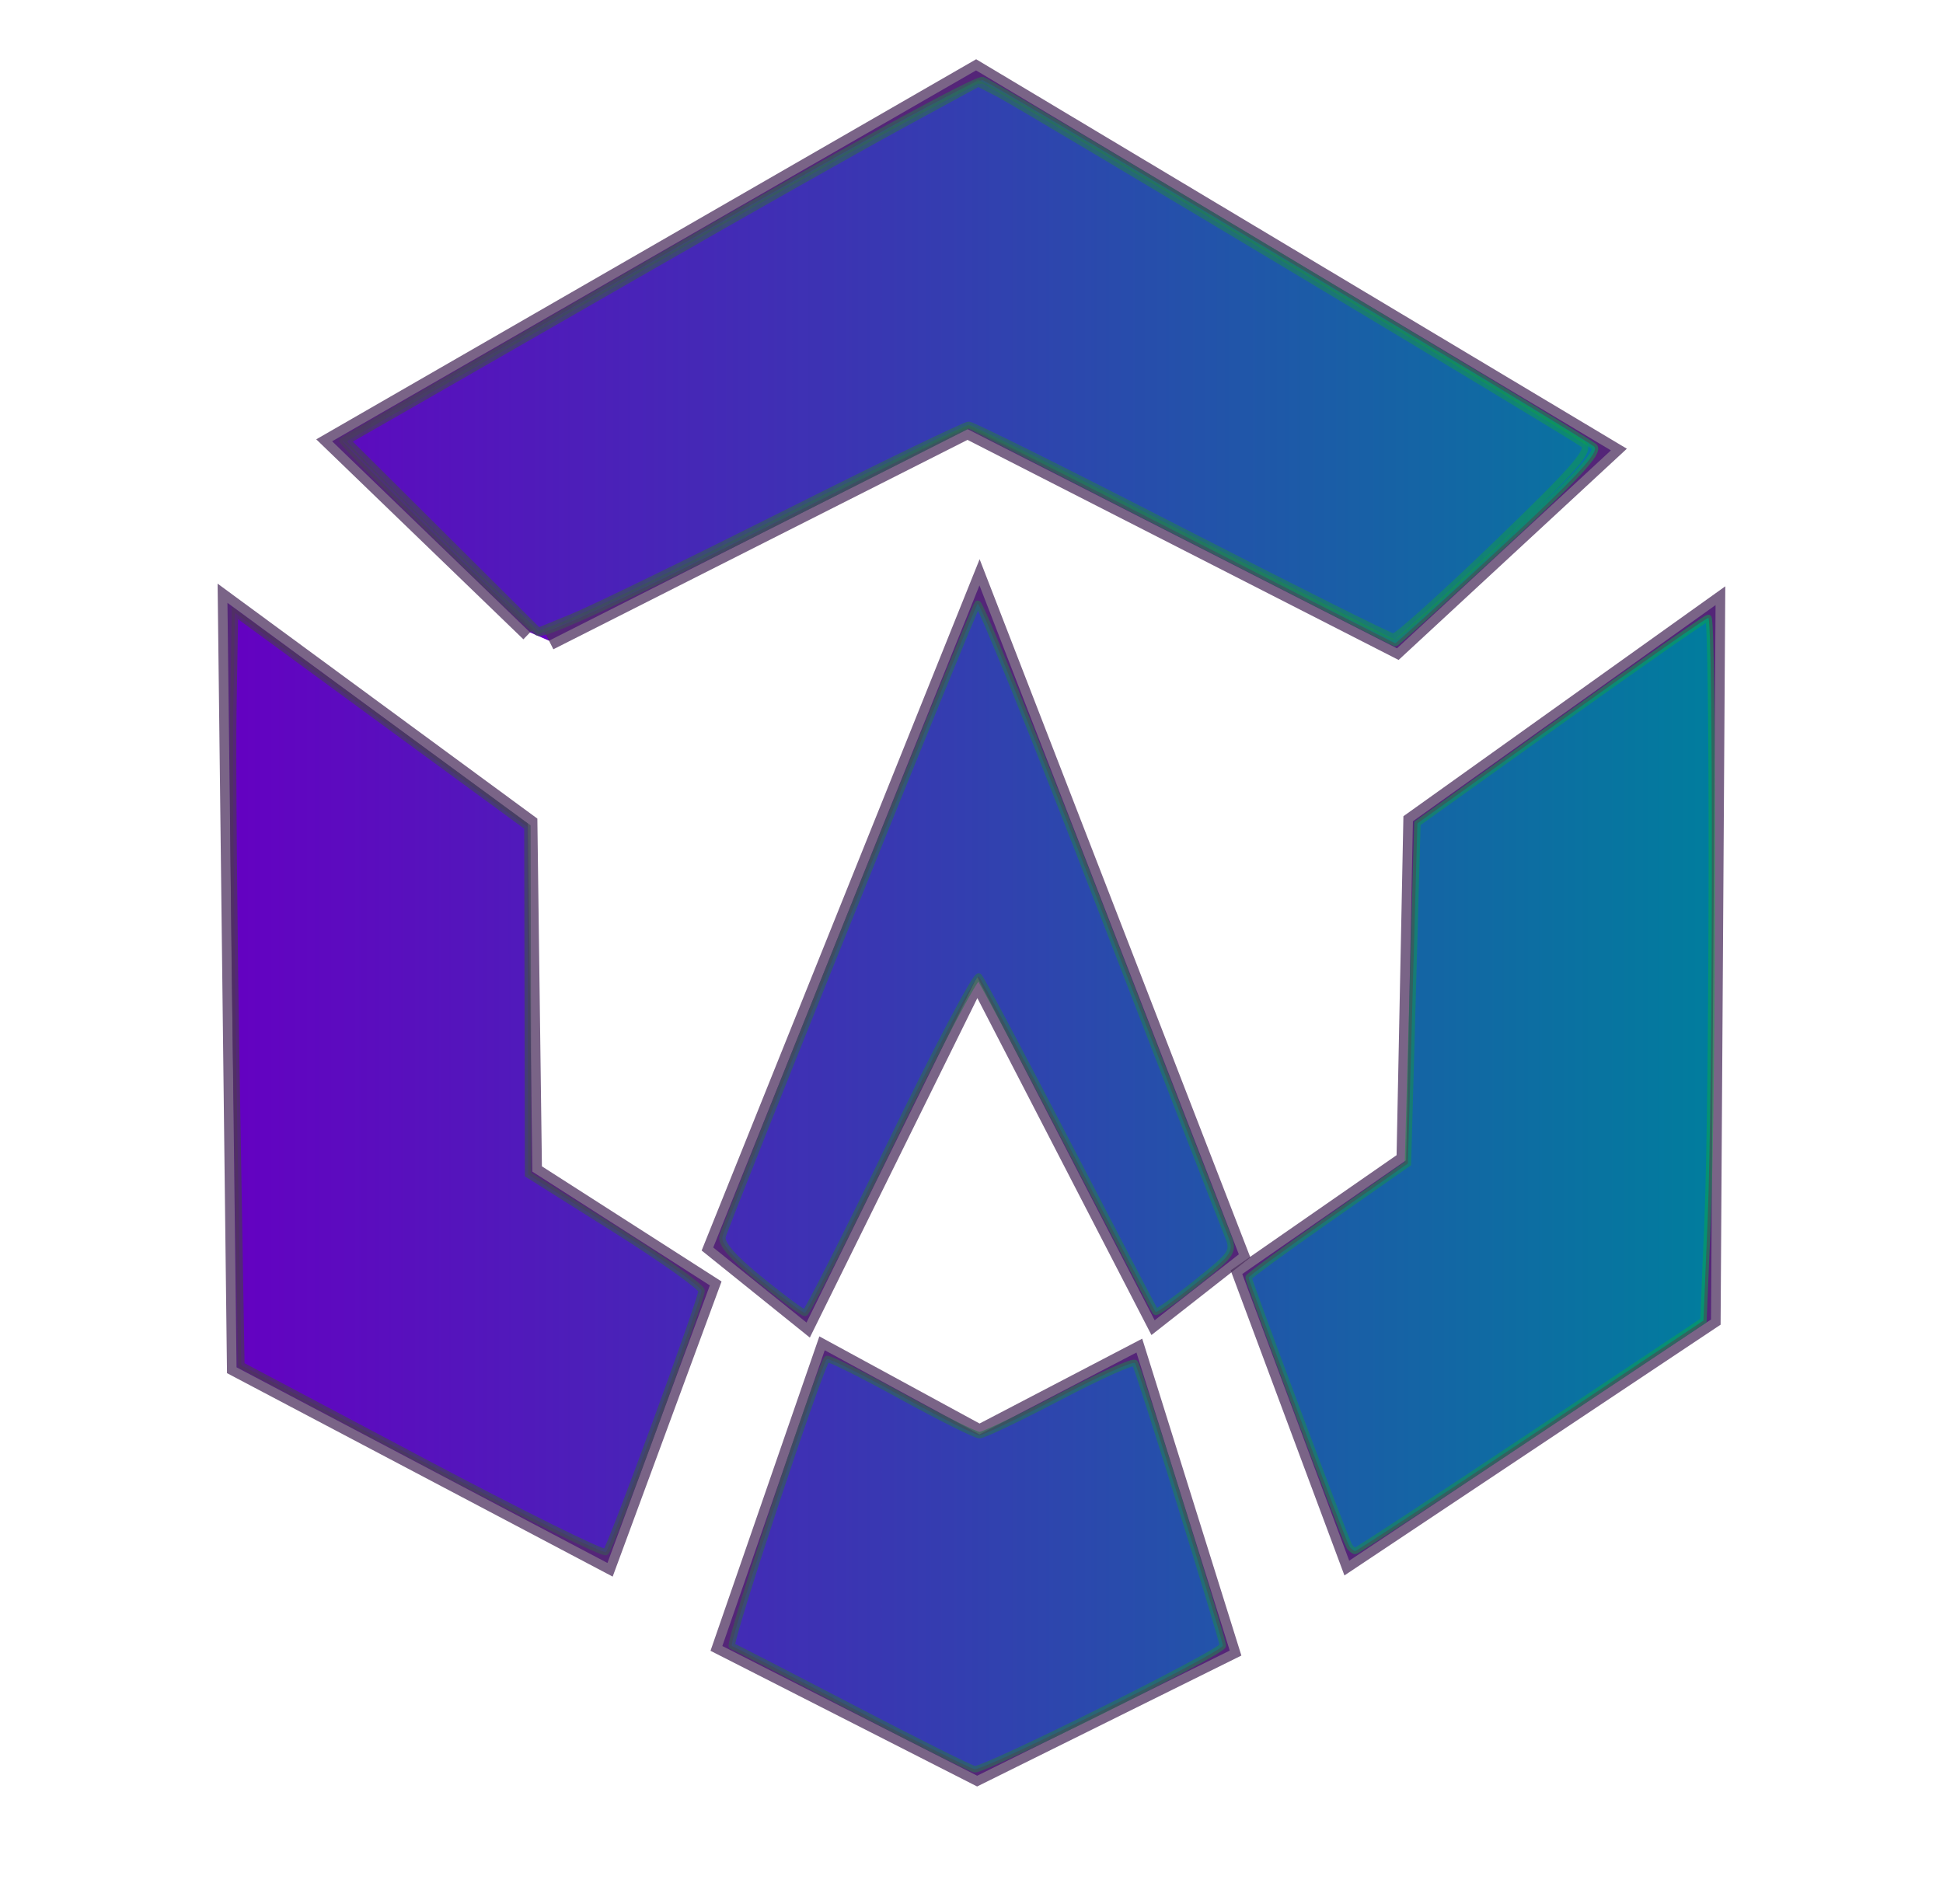 <?xml version="1.0" encoding="UTF-8" standalone="no"?>
<!-- Created with Inkscape (http://www.inkscape.org/) -->

<svg
   viewBox="0 0 101 99"
   height="99"
   width="101"
   id="svg2"
   version="1.1"
   xmlns:xlink="http://www.w3.org/1999/xlink"
   xmlns="http://www.w3.org/2000/svg"
   xmlns:svg="http://www.w3.org/2000/svg">
  <defs
     id="defs6">
    <linearGradient
       id="linearGradient12749">
      <stop
         style="stop-color:#6500c2;stop-opacity:1;"
         offset="0"
         id="stop12745" />
      <stop
         style="stop-color:#007e9d;stop-opacity:1;"
         offset="1"
         id="stop12747" />
    </linearGradient>
    <linearGradient
       id="linearGradient12215">
      <stop
         style="stop-color:#4f315f;stop-opacity:0.753;"
         offset="0"
         id="stop12211" />
      <stop
         style="stop-color:#08aa47;stop-opacity:0.489;"
         offset="1"
         id="stop12213" />
    </linearGradient>
    <color-profile
       name="Agfa-:-Swop-Standard"
       xlink:href="file:///C:/WINDOWS/system32/spool/drivers/color/RSWOP.icm"
       id="color-profile13122" />
    <color-profile
       name="sRGB-IEC61966-2.1"
       xlink:href="file:///C:/WINDOWS/system32/spool/drivers/color/sRGB%20Color%20Space%20Profile.icm"
       id="color-profile13124" />
    <color-profile
       name="sRGB-IEC61966-2.1"
       xlink:href="file:///C:/WINDOWS/system32/spool/drivers/color/sRGB%20Color%20Space%20Profile.icm"
       id="color-profile13126" />
    <linearGradient
       xlink:href="#linearGradient12215"
       id="linearGradient12217"
       x1="125.056"
       y1="93.139"
       x2="203.429"
       y2="93.139"
       gradientUnits="userSpaceOnUse" />
    <linearGradient
       xlink:href="#linearGradient12749"
       id="linearGradient12751"
       x1="125.056"
       y1="93.139"
       x2="203.429"
       y2="93.139"
       gradientUnits="userSpaceOnUse" />
    <linearGradient
       xlink:href="#linearGradient12749"
       id="linearGradient13068"
       gradientUnits="userSpaceOnUse"
       x1="125.056"
       y1="93.139"
       x2="203.429"
       y2="93.139" />
    <linearGradient
       xlink:href="#linearGradient12215"
       id="linearGradient13070"
       gradientUnits="userSpaceOnUse"
       x1="125.056"
       y1="93.139"
       x2="203.429"
       y2="93.139" />
    <linearGradient
       xlink:href="#linearGradient12749"
       id="linearGradient13072"
       gradientUnits="userSpaceOnUse"
       x1="125.056"
       y1="93.139"
       x2="203.429"
       y2="93.139" />
    <linearGradient
       xlink:href="#linearGradient12215"
       id="linearGradient13074"
       gradientUnits="userSpaceOnUse"
       x1="125.056"
       y1="93.139"
       x2="203.429"
       y2="93.139" />
    <linearGradient
       xlink:href="#linearGradient12749"
       id="linearGradient13076"
       gradientUnits="userSpaceOnUse"
       x1="125.056"
       y1="93.139"
       x2="203.429"
       y2="93.139" />
    <linearGradient
       xlink:href="#linearGradient12215"
       id="linearGradient13078"
       gradientUnits="userSpaceOnUse"
       x1="125.056"
       y1="93.139"
       x2="203.429"
       y2="93.139" />
    <linearGradient
       xlink:href="#linearGradient12749"
       id="linearGradient13080"
       gradientUnits="userSpaceOnUse"
       x1="125.056"
       y1="93.139"
       x2="203.429"
       y2="93.139" />
    <linearGradient
       xlink:href="#linearGradient12215"
       id="linearGradient13082"
       gradientUnits="userSpaceOnUse"
       x1="125.056"
       y1="93.139"
       x2="203.429"
       y2="93.139" />
    <linearGradient
       xlink:href="#linearGradient12749"
       id="linearGradient13084"
       gradientUnits="userSpaceOnUse"
       x1="125.056"
       y1="93.139"
       x2="203.429"
       y2="93.139" />
    <linearGradient
       xlink:href="#linearGradient12215"
       id="linearGradient13086"
       gradientUnits="userSpaceOnUse"
       x1="125.056"
       y1="93.139"
       x2="203.429"
       y2="93.139" />
    <linearGradient
       xlink:href="#linearGradient12749"
       id="linearGradient13088"
       gradientUnits="userSpaceOnUse"
       x1="125.056"
       y1="93.139"
       x2="203.429"
       y2="93.139" />
    <linearGradient
       xlink:href="#linearGradient12215"
       id="linearGradient13090"
       gradientUnits="userSpaceOnUse"
       x1="125.056"
       y1="93.139"
       x2="203.429"
       y2="93.139" />
    <linearGradient
       xlink:href="#linearGradient12749"
       id="linearGradient13092"
       gradientUnits="userSpaceOnUse"
       x1="125.056"
       y1="93.139"
       x2="203.429"
       y2="93.139" />
    <linearGradient
       xlink:href="#linearGradient12215"
       id="linearGradient13094"
       gradientUnits="userSpaceOnUse"
       x1="125.056"
       y1="93.139"
       x2="203.429"
       y2="93.139" />
    <linearGradient
       xlink:href="#linearGradient12749"
       id="linearGradient13096"
       gradientUnits="userSpaceOnUse"
       x1="125.056"
       y1="93.139"
       x2="203.429"
       y2="93.139" />
    <linearGradient
       xlink:href="#linearGradient12215"
       id="linearGradient13098"
       gradientUnits="userSpaceOnUse"
       x1="125.056"
       y1="93.139"
       x2="203.429"
       y2="93.139" />
    <linearGradient
       xlink:href="#linearGradient12749"
       id="linearGradient13100"
       gradientUnits="userSpaceOnUse"
       x1="125.056"
       y1="93.139"
       x2="203.429"
       y2="93.139" />
    <linearGradient
       xlink:href="#linearGradient12215"
       id="linearGradient13102"
       gradientUnits="userSpaceOnUse"
       x1="125.056"
       y1="93.139"
       x2="203.429"
       y2="93.139" />
    <linearGradient
       xlink:href="#linearGradient12749"
       id="linearGradient13104"
       gradientUnits="userSpaceOnUse"
       x1="125.056"
       y1="93.139"
       x2="203.429"
       y2="93.139" />
    <linearGradient
       xlink:href="#linearGradient12215"
       id="linearGradient13106"
       gradientUnits="userSpaceOnUse"
       x1="125.056"
       y1="93.139"
       x2="203.429"
       y2="93.139" />
    <linearGradient
       xlink:href="#linearGradient12749"
       id="linearGradient13108"
       gradientUnits="userSpaceOnUse"
       x1="125.056"
       y1="93.139"
       x2="203.429"
       y2="93.139" />
    <linearGradient
       xlink:href="#linearGradient12215"
       id="linearGradient13110"
       gradientUnits="userSpaceOnUse"
       x1="125.056"
       y1="93.139"
       x2="203.429"
       y2="93.139" />
    <linearGradient
       xlink:href="#linearGradient12749"
       id="linearGradient13112"
       gradientUnits="userSpaceOnUse"
       x1="125.056"
       y1="93.139"
       x2="203.429"
       y2="93.139" />
    <linearGradient
       xlink:href="#linearGradient12215"
       id="linearGradient13114"
       gradientUnits="userSpaceOnUse"
       x1="125.056"
       y1="93.139"
       x2="203.429"
       y2="93.139" />
  </defs>
  <g
     id="g8">
    <g
       id="g12130"
       transform="translate(-113.745,-45.164)"
       style="fill:url(#linearGradient12751);fill-opacity:1;stroke:url(#linearGradient12217);stroke-opacity:1">
      <g
         id="g10978"
         style="fill:url(#linearGradient13088);fill-opacity:1;stroke:url(#linearGradient13090);stroke-opacity:1"
         transform="translate(113.745,42.993)">
        <path
           style="fill:url(#linearGradient13068);fill-opacity:1;fill-rule:nonzero;stroke:url(#linearGradient13070);stroke-opacity:1"
           d="M 28.539,35.478 50.294,24.478 72.618,35.875 83.737,25.584 l -33,-19.753 -33.473,19.28 10.29,9.935"
           id="path10968" />
        <path
           style="fill:url(#linearGradient13072);fill-opacity:1;fill-rule:nonzero;stroke:url(#linearGradient13074);stroke-opacity:1"
           d="m 11.823,33.509 15.613,11.473 0.237,18.097 9.226,5.914 -5.323,14.43 -19.28,-10.172 z"
           id="path10970" />
        <path
           style="fill:url(#linearGradient13076);fill-opacity:1;fill-rule:nonzero;stroke:url(#linearGradient13078);stroke-opacity:1"
           d="m 42.871,72.364 8.043,4.376 8.161,-4.258 4.849,15.495 -13.129,6.505 -13.247,-6.742 z"
           id="path10972" />
        <path
           style="fill:url(#linearGradient13080);fill-opacity:1;fill-rule:nonzero;stroke:url(#linearGradient13082);stroke-opacity:1"
           d="M 64.575,68.401 73.091,62.488 73.446,44.864 89.177,33.627 88.941,70.767 70.134,83.305 Z"
           id="path10974" />
        <path
           style="fill:url(#linearGradient13084);fill-opacity:1;fill-rule:nonzero;stroke:url(#linearGradient13086);stroke-opacity:1"
           d="m 50.914,32.603 -13.839,34.419 4.849,3.903 8.871,-17.978 9.226,17.86 4.376,-3.43 z"
           id="path10976" />
      </g>
      <path
         style="opacity:1;fill:url(#linearGradient13092);fill-opacity:1;fill-rule:nonzero;stroke:url(#linearGradient13094);stroke-width:0.335;stroke-opacity:1"
         d="M 175.132,72.933 164.09,67.274 153.133,72.796 c -7.246,3.651 -11.118,5.431 -11.432,5.255 -0.595,-0.333 -10.279,-9.859 -10.152,-9.985 0.051,-0.051 7.449,-4.331 16.438,-9.511 9.692,-5.585 16.549,-9.34 16.845,-9.226 0.728,0.279 31.303,18.608 31.778,19.05 0.304,0.282 -0.89,1.57 -4.922,5.307 -2.927,2.714 -5.366,4.928 -5.419,4.919 -0.053,-0.008 -5.065,-2.562 -11.138,-5.674 z"
         id="path10980" />
      <path
         style="opacity:1;fill:url(#linearGradient13096);fill-opacity:1;fill-rule:nonzero;stroke:url(#linearGradient13098);stroke-width:0.335;stroke-opacity:1"
         d="m 183.873,125.524 c -0.195,-0.316 -5.226,-13.736 -5.226,-13.941 0,-0.077 1.864,-1.444 4.142,-3.037 l 4.142,-2.898 0.246,-8.84 0.246,-8.84 7.466,-5.342 c 4.106,-2.938 7.552,-5.342 7.656,-5.342 0.263,0 0.238,24.727 -0.032,31.229 l -0.22,5.302 -8.974,5.989 c -4.936,3.294 -9.043,5.989 -9.127,5.989 -0.084,0 -0.227,-0.121 -0.318,-0.269 z"
         id="path10982" />
      <path
         style="opacity:1;fill:url(#linearGradient13100);fill-opacity:1;fill-rule:nonzero;stroke:url(#linearGradient13102);stroke-width:0.335;stroke-opacity:1"
         d="m 158.073,133.967 c -3.312,-1.727 -6.139,-3.183 -6.281,-3.235 -0.221,-0.08 4.57,-14.547 4.94,-14.917 0.071,-0.071 1.799,0.79 3.84,1.913 2.041,1.123 3.881,2.043 4.088,2.043 0.208,0 2.081,-0.895 4.164,-1.988 2.082,-1.094 3.846,-1.884 3.92,-1.756 0.228,0.394 4.565,14.343 4.565,14.683 0,0.332 -12.339,6.481 -12.899,6.428 -0.174,-0.016 -3.026,-1.443 -6.338,-3.17 z"
         id="path10984" />
      <path
         style="opacity:1;fill:url(#linearGradient13104);fill-opacity:1;fill-rule:nonzero;stroke:url(#linearGradient13106);stroke-width:0.335;stroke-opacity:1"
         d="m 153.272,111.703 c -1.405,-1.137 -2.066,-1.895 -1.968,-2.258 0.237,-0.88 13.041,-32.64 13.26,-32.892 0.11,-0.126 2.973,6.95 6.363,15.724 3.39,8.774 6.352,16.41 6.582,16.969 0.412,1.003 0.392,1.037 -1.59,2.623 -1.104,0.884 -2.052,1.556 -2.106,1.493 -0.054,-0.062 -2.087,-3.953 -4.517,-8.644 -2.43,-4.692 -4.53,-8.647 -4.667,-8.789 -0.136,-0.142 -2.184,3.735 -4.549,8.615 -2.366,4.88 -4.389,8.873 -4.497,8.873 -0.108,0 -1.148,-0.77 -2.311,-1.711 z"
         id="path10986" />
      <path
         style="opacity:1;fill:url(#linearGradient13108);fill-opacity:1;fill-rule:nonzero;stroke:url(#linearGradient13110);stroke-width:0.335;stroke-opacity:1"
         d="m 135.658,121.096 -9.367,-4.965 -0.248,-14.656 c -0.137,-8.061 -0.212,-16.86 -0.167,-19.553 l 0.081,-4.897 7.602,5.566 7.602,5.566 0.017,9.033 0.017,9.033 4.509,2.84 c 2.48,1.562 4.509,3.005 4.509,3.207 0,0.472 -4.696,13.286 -4.975,13.575 -0.116,0.12 -4.426,-2.016 -9.578,-4.747 z"
         id="path10988" />
      <path
         style="opacity:1;fill:url(#linearGradient13112);fill-opacity:1;fill-rule:nonzero;stroke:url(#linearGradient13114);stroke-width:0.335;stroke-opacity:1"
         d="m 175.143,72.745 c -5.883,-3.024 -10.852,-5.498 -11.041,-5.498 -0.189,0 -4.484,2.076 -9.543,4.614 -5.059,2.538 -10.015,4.949 -11.012,5.358 l -1.813,0.744 -4.961,-4.94 -4.961,-4.94 3.262,-1.865 c 1.794,-1.026 7.326,-4.202 12.294,-7.059 4.968,-2.857 10.877,-6.199 13.132,-7.427 L 164.598,49.5 l 1.086,0.559 c 1.137,0.585 29.486,17.578 30.359,18.198 0.411,0.292 -0.404,1.229 -4.516,5.193 -2.76,2.66 -5.169,4.827 -5.353,4.815 -0.184,-0.012 -5.148,-2.496 -11.031,-5.52 z"
         id="path10990" />
    </g>
  </g>
</svg>
